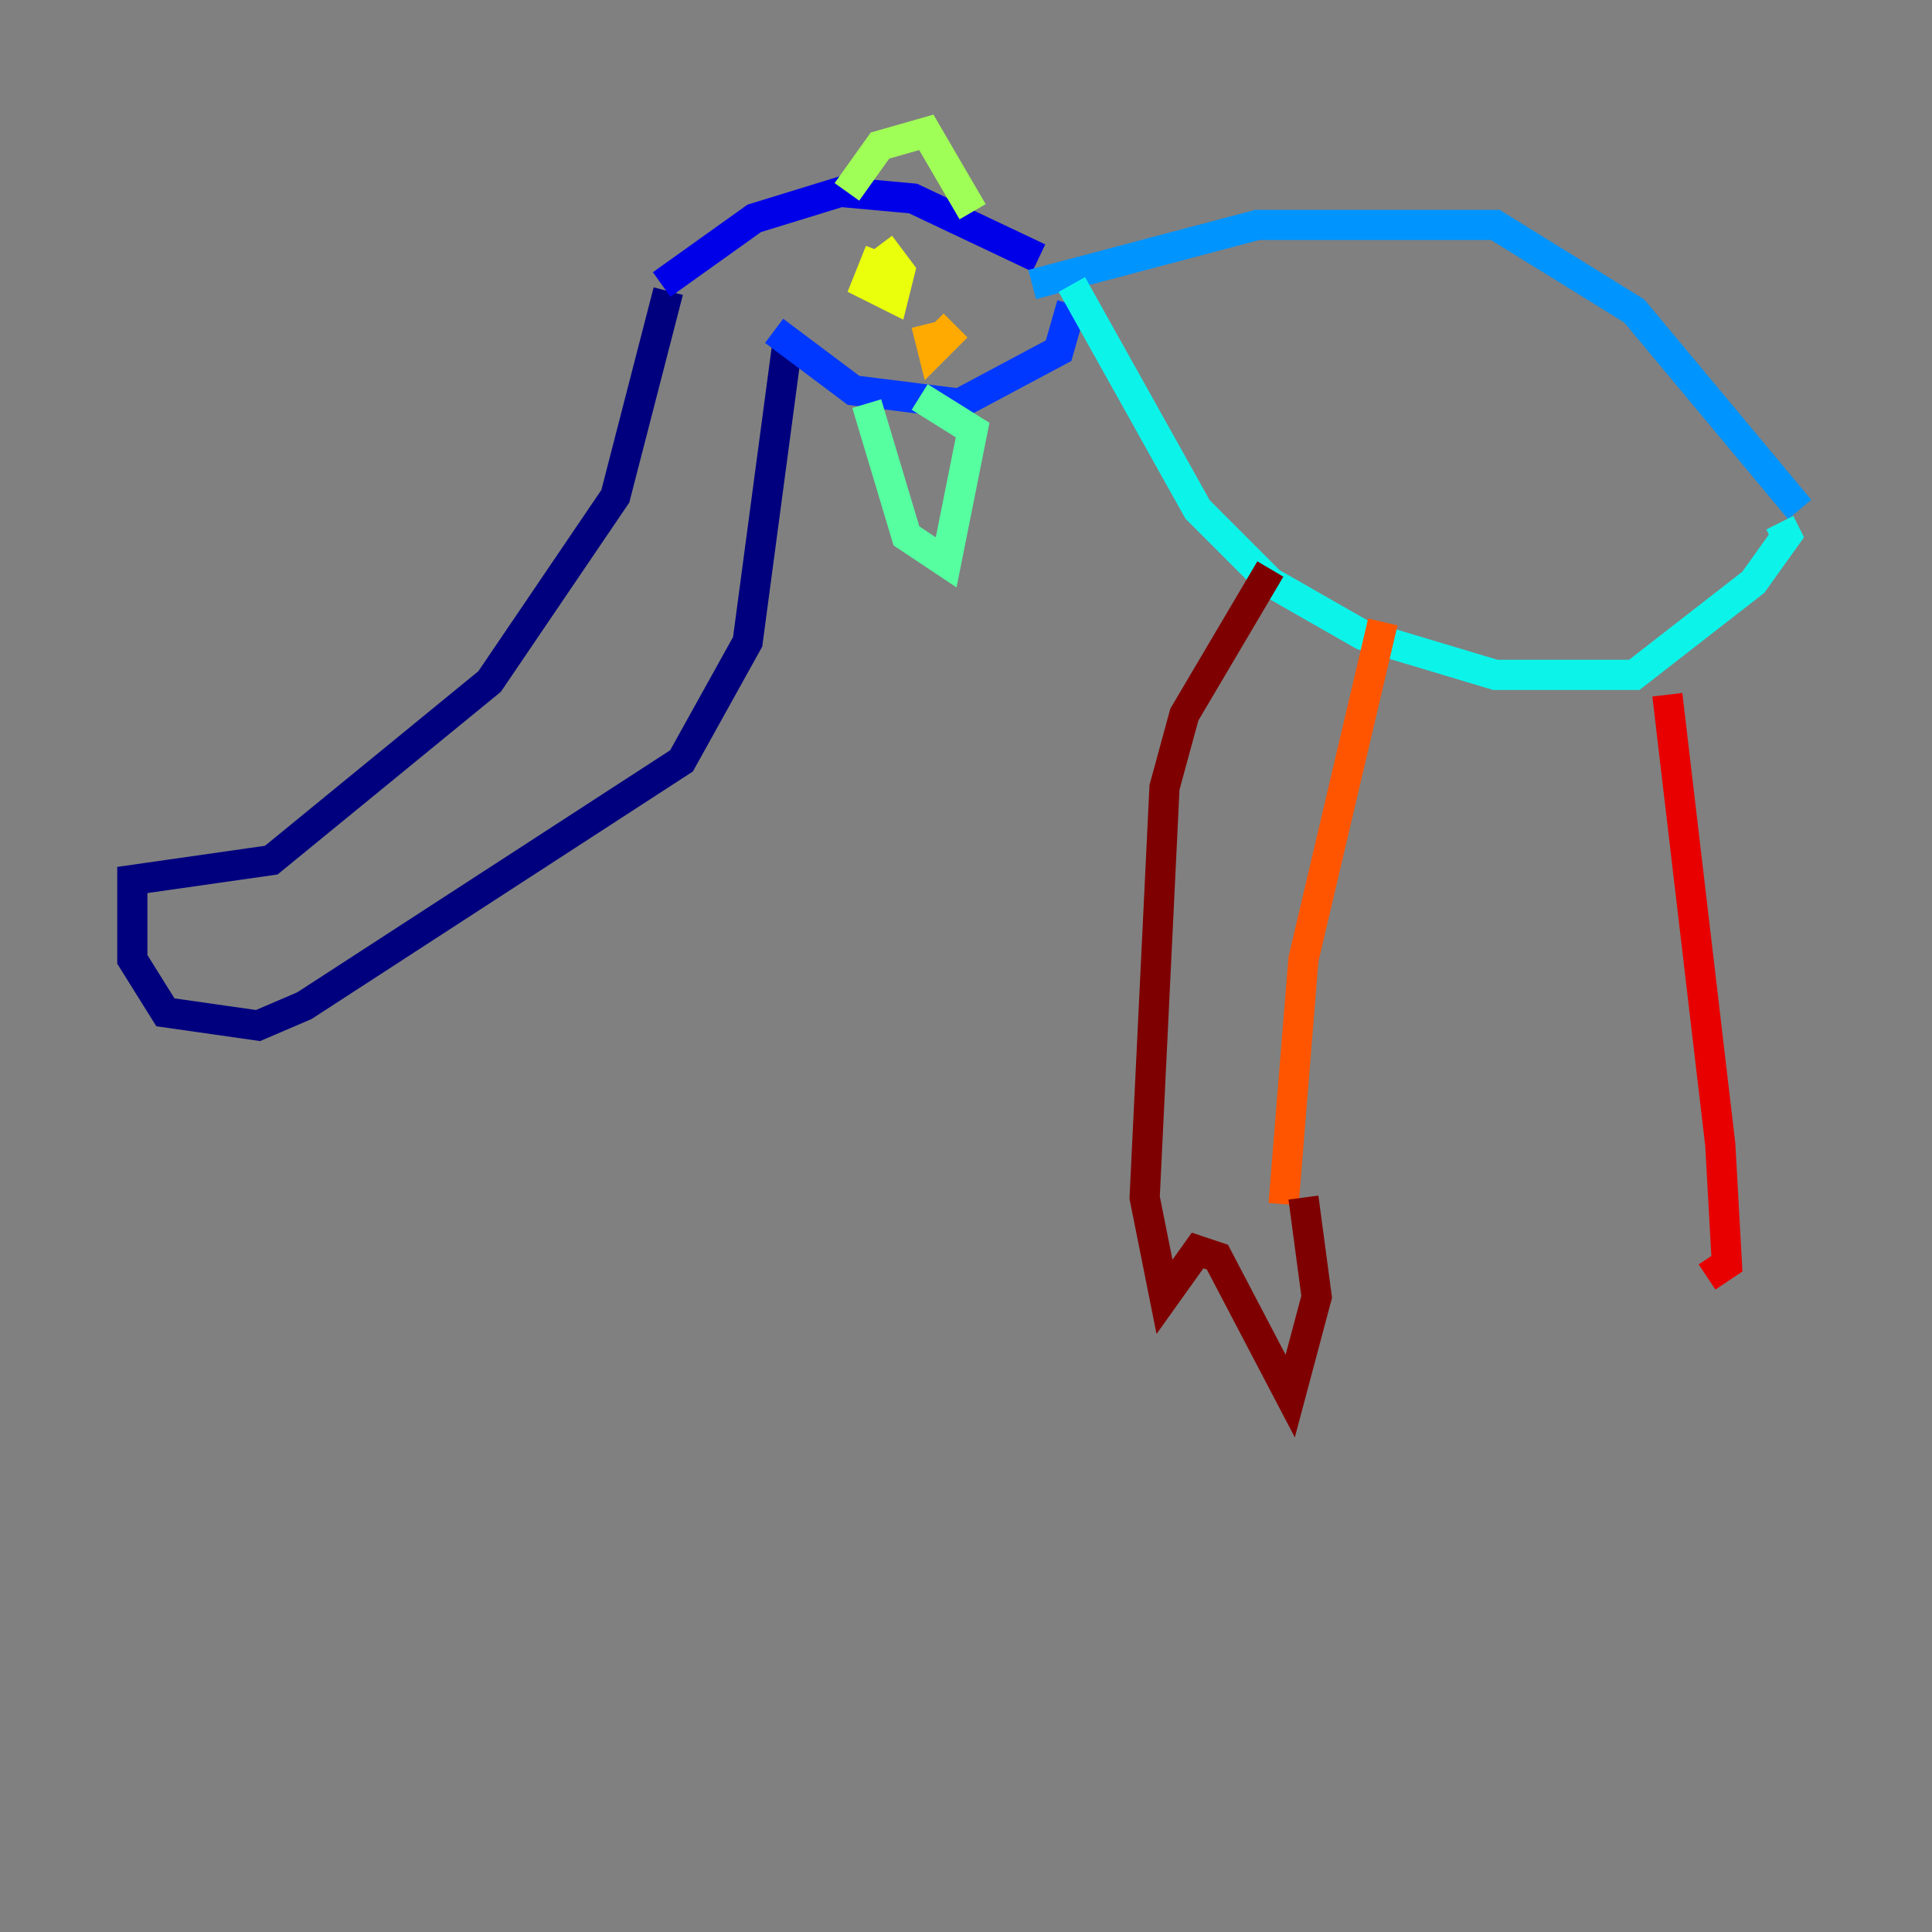 <?xml version="1.0" encoding="utf-8" ?>
<svg baseProfile="tiny" height="128" version="1.2" viewBox="0,0,128,128" width="128" xmlns="http://www.w3.org/2000/svg" xmlns:ev="http://www.w3.org/2001/xml-events" xmlns:xlink="http://www.w3.org/1999/xlink"><rect x="0" y="0" width="128" height="128" fill="#808080" stroke="none"/><defs /><polyline fill="none" points="44.274,19.288 40.767,32.877 32.438,45.151 17.973,56.986 8.767,58.301 8.767,63.562 10.959,67.069 17.096,67.945 20.164,66.63 45.151,50.411 49.534,42.52 52.164,22.794" stroke="#00007f" stroke-width="2" /><polyline fill="none" points="43.836,18.849 49.973,14.466 55.671,12.712 60.493,13.151 68.822,17.096" stroke="#0000e8" stroke-width="2" /><polyline fill="none" points="51.288,21.918 56.548,25.863 63.562,26.74 70.137,23.233 71.014,20.164" stroke="#0038ff" stroke-width="2" /><polyline fill="none" points="68.384,18.849 83.288,14.904 99.069,14.904 108.274,20.603 119.233,33.753" stroke="#0094ff" stroke-width="2" /><polyline fill="none" points="71.014,18.849 79.343,33.753 84.164,38.575 90.301,42.082 99.069,44.712 108.274,44.712 116.164,38.575 118.356,35.507 117.918,34.63" stroke="#0cf4ea" stroke-width="2" /><polyline fill="none" points="57.425,26.74 60.055,35.507 62.685,37.26 64.438,28.493 60.931,26.301" stroke="#56ffa0" stroke-width="2" /><polyline fill="none" points="56.11,12.712 58.301,9.644 61.37,8.767 64.438,14.027" stroke="#a0ff56" stroke-width="2" /><polyline fill="none" points="58.301,16.657 57.425,18.849 59.178,19.726 59.616,17.973 58.301,16.219" stroke="#eaff0c" stroke-width="2" /><polyline fill="none" points="61.37,21.48 61.808,23.233 62.685,22.356 61.808,21.48" stroke="#ffaa00" stroke-width="2" /><polyline fill="none" points="91.616,41.206 86.356,63.562 85.041,79.781" stroke="#ff5500" stroke-width="2" /><polyline fill="none" points="110.466,46.027 113.973,75.836 114.411,83.726 113.096,84.603" stroke="#e80000" stroke-width="2" /><polyline fill="none" points="84.164,37.699 78.466,47.343 77.151,52.164 75.836,79.343 77.151,85.918 79.343,82.849 80.657,83.288 85.48,92.493 87.233,85.918 86.356,79.343" stroke="#7f0000" stroke-width="2" /></svg>